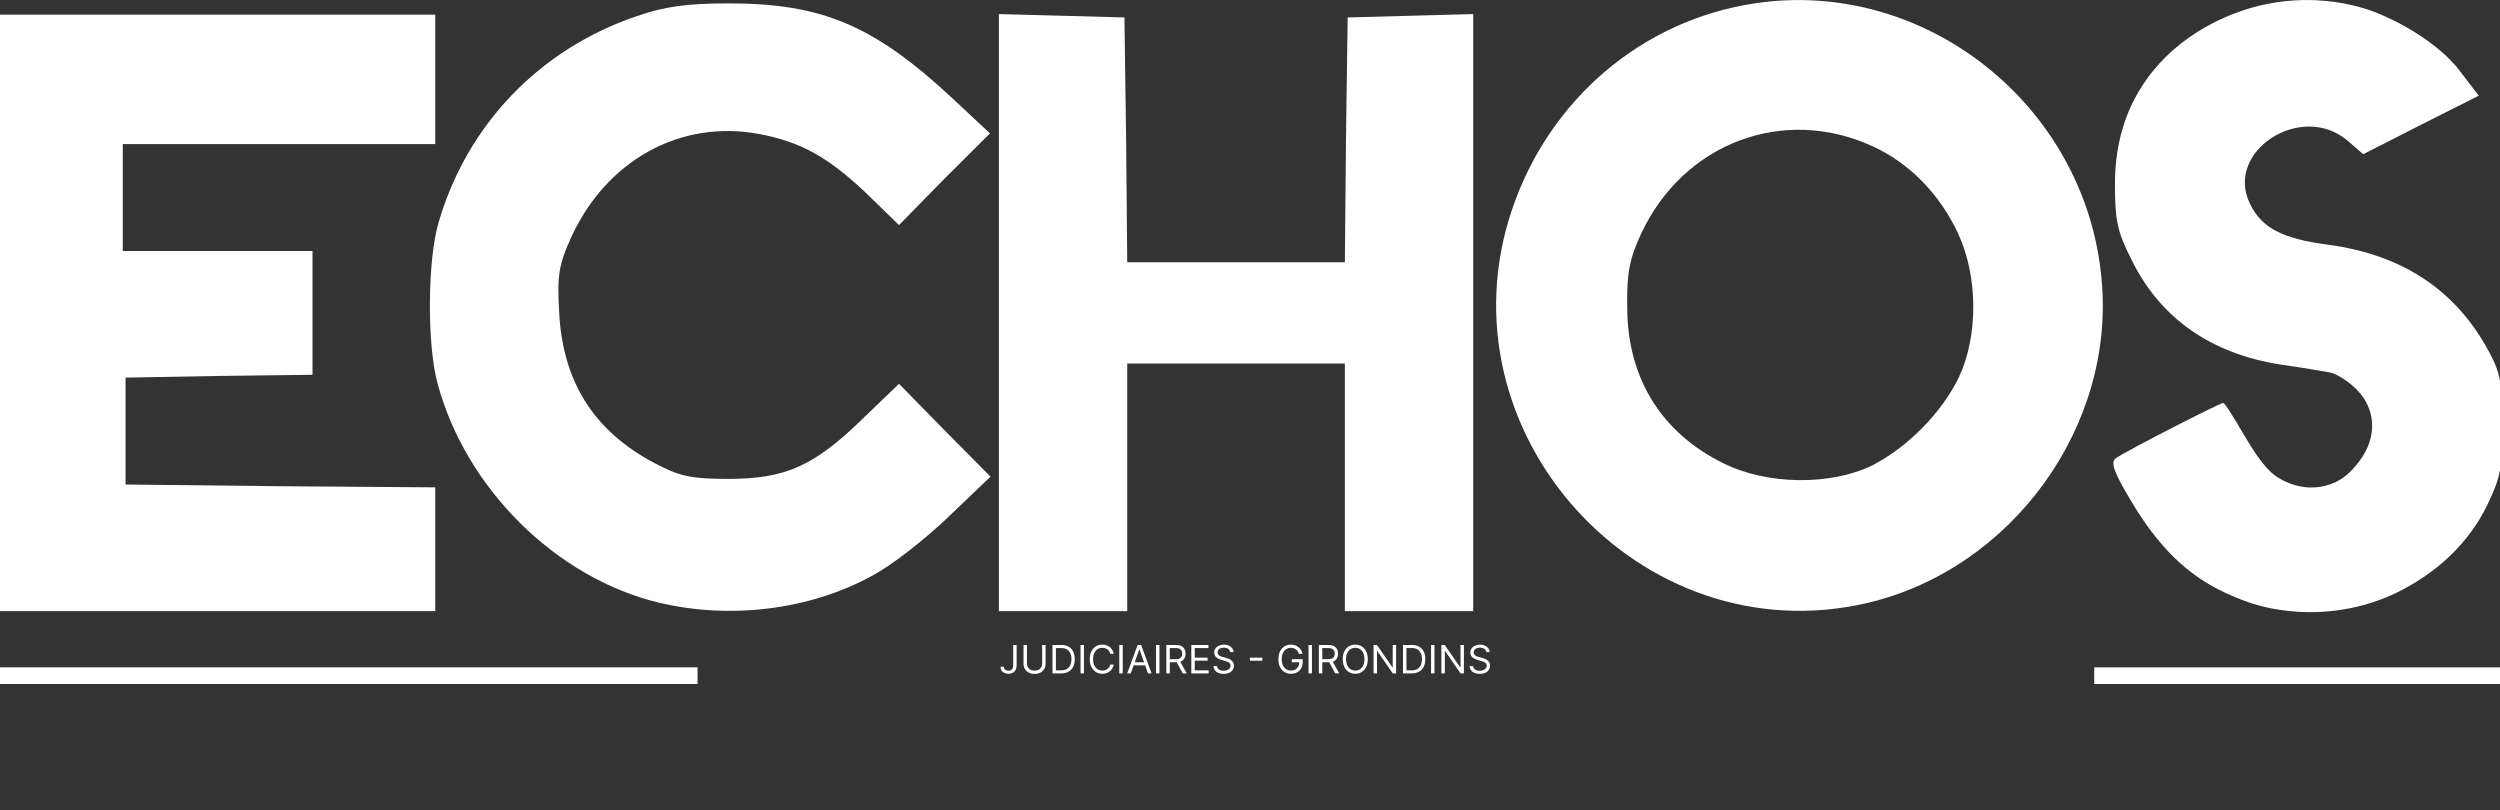 <svg width="290" height="94" viewBox="0 0 290 94" fill="none" xmlns="http://www.w3.org/2000/svg">
<rect x="0" y="0" width="290" height="94" fill="#333333" stroke="none"/>
<g clip-path="url(#clip0_718_1009)">
<path d="M203.518 0.395C190.507 2.353 179.761 11.492 175.424 24.221C166.62 50.072 190.248 76.183 216.723 69.916C233.424 65.934 245.399 49.419 243.781 32.381C241.969 12.21 223.261 -2.608 203.518 0.395ZM217.241 16.976C221.513 18.934 225.009 22.524 227.145 27.094C229.475 32.12 229.475 39.039 227.21 43.805C225.203 47.917 221.254 51.899 217.176 53.988C212.386 56.338 204.942 56.273 199.893 53.727C192.707 50.202 188.759 43.805 188.759 35.645C188.694 31.663 189.018 30.031 190.377 27.094C195.297 16.584 206.884 12.21 217.241 16.976Z" fill="white"/>
<path d="M73.795 1.894C62.532 5.745 54.181 14.493 50.88 25.786C49.585 30.159 49.521 39.951 50.751 44.455C53.987 56.597 64.474 67.041 76.449 69.913C84.735 71.872 93.927 70.762 101.177 66.78C103.313 65.67 107.262 62.602 109.98 59.991L114.9 55.291L109.592 49.938L104.284 44.52L100.076 48.568C94.445 54.051 91.143 55.552 84.476 55.552C80.074 55.552 78.78 55.226 75.931 53.724C68.876 50.004 65.251 44.259 64.862 36.165C64.603 31.922 64.862 30.616 66.222 27.613C70.3 18.605 78.909 13.84 88.036 15.537C92.891 16.451 96.063 18.213 100.53 22.456L104.284 26.112L109.527 20.759L114.835 15.472L110.434 11.359C101.371 2.938 95.351 0.393 84.541 0.393C79.492 0.393 77.032 0.784 73.795 1.894Z" fill="white"/>
<path d="M260.094 1.242C258.353 1.836 251.77 4.166 247.931 10.883C246.216 13.892 245.335 17.398 245.335 21.347C245.335 25.59 245.594 26.896 247.342 30.29C250.643 36.949 256.534 41.061 264.625 42.301C267.021 42.628 269.545 43.085 270.322 43.215C271.034 43.346 272.458 44.26 273.364 45.173C275.824 47.654 275.759 51.179 273.235 54.051C272.885 54.45 272.277 55.207 271.202 55.788C270.93 55.938 269.739 56.551 268.082 56.551C267.752 56.551 266.192 56.525 264.515 55.553C263.693 55.076 262.625 54.45 260.152 50.2C259.052 48.307 258.081 46.74 257.887 46.74C257.498 46.74 246.559 52.354 245.458 53.137C244.811 53.594 245.135 54.639 247.077 57.903C250.313 63.386 253.679 66.715 258.21 68.804C259.758 69.516 260.994 69.927 261.376 70.044C262.224 70.305 264.612 70.984 267.797 71.01C270.814 71.037 273.202 70.475 274.594 70.064C275.332 69.842 276.478 69.476 277.76 68.869C282.679 66.519 286.369 62.994 288.505 58.621C290.059 55.422 290.318 54.117 290.318 49.351C290.318 44.847 290.059 43.28 288.829 40.996C285.01 33.75 278.795 29.572 270.121 28.397C264.684 27.679 262.353 26.439 260.994 23.632C258.016 17.561 266.949 11.751 272.322 16.321L274.135 17.887L280.802 14.493L287.534 11.098L285.333 8.226C284.039 6.464 281.579 4.505 278.989 3.069C276.957 1.94 275.339 1.333 274.911 1.189C274.096 0.909 271.772 0.171 268.665 0.027C266.904 -0.051 263.706 0.001 260.088 1.242H260.094Z" fill="white"/>
<path d="M0 36.296V70.894H50.491V56.533L32.56 56.402L14.565 56.206V43.803L25.44 43.608L36.25 43.477V29.116H14.241V16.713H50.491V1.699H0V36.296Z" fill="white"/>
<path d="M115.87 36.295V70.892H130.759V42.17H156.004V70.892H170.892V1.633L163.642 1.829L156.328 2.024L156.134 16.19L156.004 30.42H130.759L130.629 16.19L130.435 2.024L123.185 1.829L115.87 1.633V36.295Z" fill="white"/>
<path d="M80.915 77.412H0V79.344H80.915V77.412Z" fill="white"/>
<path d="M290.119 77.414H242.932V79.346H290.119V77.414Z" fill="white"/>
<path d="M117.53 74.819H117.929V77.174C117.929 77.384 117.891 77.563 117.813 77.71C117.736 77.856 117.627 77.968 117.487 78.044C117.346 78.12 117.181 78.158 116.99 78.158C116.81 78.158 116.649 78.126 116.509 78.06C116.368 77.994 116.258 77.899 116.177 77.777C116.097 77.655 116.057 77.51 116.057 77.341H116.449C116.449 77.434 116.472 77.516 116.518 77.586C116.566 77.654 116.63 77.708 116.711 77.746C116.793 77.785 116.886 77.804 116.99 77.804C117.104 77.804 117.202 77.78 117.283 77.732C117.363 77.684 117.424 77.613 117.466 77.52C117.509 77.425 117.53 77.31 117.53 77.174V74.819ZM120.891 74.819H121.29V77C121.29 77.225 121.237 77.426 121.13 77.603C121.025 77.779 120.877 77.918 120.685 78.02C120.493 78.121 120.268 78.171 120.009 78.171C119.751 78.171 119.526 78.121 119.334 78.02C119.142 77.918 118.993 77.779 118.886 77.603C118.781 77.426 118.729 77.225 118.729 77V74.819H119.128V76.968C119.128 77.129 119.163 77.272 119.234 77.397C119.305 77.522 119.405 77.62 119.536 77.692C119.668 77.763 119.826 77.798 120.009 77.798C120.193 77.798 120.35 77.763 120.482 77.692C120.614 77.62 120.715 77.522 120.785 77.397C120.855 77.272 120.891 77.129 120.891 76.968V74.819ZM123.103 78.113H122.086V74.819H123.148C123.468 74.819 123.741 74.885 123.968 75.017C124.196 75.147 124.37 75.336 124.491 75.581C124.612 75.826 124.673 76.118 124.673 76.46C124.673 76.803 124.612 77.098 124.49 77.346C124.367 77.593 124.189 77.782 123.956 77.915C123.722 78.047 123.438 78.113 123.103 78.113ZM122.485 77.759H123.077C123.35 77.759 123.575 77.707 123.755 77.602C123.934 77.497 124.067 77.347 124.155 77.153C124.243 76.959 124.287 76.728 124.287 76.46C124.287 76.194 124.244 75.965 124.157 75.773C124.07 75.58 123.94 75.432 123.767 75.329C123.595 75.225 123.38 75.173 123.122 75.173H122.485V77.759ZM125.741 74.819V78.113H125.342V74.819H125.741ZM129.192 75.848H128.793C128.77 75.734 128.728 75.633 128.669 75.546C128.611 75.459 128.541 75.386 128.457 75.327C128.374 75.267 128.283 75.222 128.182 75.192C128.081 75.162 127.976 75.147 127.867 75.147C127.667 75.147 127.486 75.197 127.325 75.298C127.164 75.399 127.036 75.547 126.94 75.744C126.846 75.94 126.799 76.181 126.799 76.466C126.799 76.751 126.846 76.992 126.94 77.188C127.036 77.385 127.164 77.533 127.325 77.634C127.486 77.735 127.667 77.785 127.867 77.785C127.976 77.785 128.081 77.77 128.182 77.74C128.283 77.71 128.374 77.665 128.457 77.607C128.541 77.546 128.611 77.473 128.669 77.386C128.728 77.298 128.77 77.197 128.793 77.084H129.192C129.162 77.252 129.107 77.403 129.028 77.536C128.949 77.669 128.85 77.782 128.732 77.875C128.614 77.967 128.482 78.038 128.335 78.086C128.189 78.134 128.033 78.158 127.867 78.158C127.586 78.158 127.336 78.09 127.117 77.952C126.898 77.815 126.726 77.62 126.601 77.367C126.475 77.114 126.412 76.814 126.412 76.466C126.412 76.118 126.475 75.818 126.601 75.565C126.726 75.312 126.898 75.117 127.117 74.98C127.336 74.842 127.586 74.774 127.867 74.774C128.033 74.774 128.189 74.798 128.335 74.846C128.482 74.894 128.614 74.965 128.732 75.058C128.85 75.151 128.949 75.263 129.028 75.396C129.107 75.528 129.162 75.679 129.192 75.848ZM130.236 74.819V78.113H129.837V74.819H130.236ZM131.171 78.113H130.753L131.962 74.819H132.374L133.584 78.113H133.166L132.181 75.34H132.155L131.171 78.113ZM131.325 76.826H133.011V77.18H131.325V76.826ZM134.496 74.819V78.113H134.097V74.819H134.496ZM135.296 78.113V74.819H136.409C136.666 74.819 136.878 74.863 137.043 74.951C137.208 75.037 137.33 75.157 137.41 75.309C137.489 75.462 137.529 75.635 137.529 75.829C137.529 76.023 137.489 76.195 137.41 76.345C137.33 76.496 137.209 76.614 137.044 76.699C136.88 76.784 136.671 76.826 136.415 76.826H135.515V76.466H136.403C136.578 76.466 136.72 76.44 136.827 76.389C136.936 76.337 137.014 76.264 137.062 76.17C137.111 76.075 137.136 75.961 137.136 75.829C137.136 75.697 137.111 75.582 137.062 75.483C137.013 75.385 136.934 75.308 136.826 75.255C136.717 75.2 136.574 75.173 136.396 75.173H135.695V78.113H135.296ZM136.847 76.633L137.657 78.113H137.194L136.396 76.633H136.847ZM138.193 78.113V74.819H140.182V75.173H138.592V76.286H140.079V76.64H138.592V77.759H140.207V78.113H138.193ZM142.703 75.642C142.683 75.479 142.605 75.353 142.468 75.263C142.33 75.173 142.162 75.128 141.963 75.128C141.817 75.128 141.689 75.151 141.58 75.198C141.471 75.246 141.387 75.311 141.326 75.393C141.265 75.476 141.235 75.57 141.235 75.675C141.235 75.763 141.256 75.838 141.298 75.901C141.341 75.964 141.396 76.016 141.462 76.057C141.529 76.098 141.598 76.132 141.671 76.159C141.744 76.184 141.811 76.205 141.872 76.222L142.207 76.312C142.293 76.334 142.388 76.365 142.493 76.405C142.6 76.445 142.701 76.499 142.797 76.567C142.895 76.635 142.975 76.722 143.039 76.828C143.102 76.934 143.134 77.064 143.134 77.219C143.134 77.397 143.087 77.558 142.994 77.701C142.901 77.845 142.766 77.959 142.588 78.044C142.411 78.129 142.196 78.171 141.943 78.171C141.707 78.171 141.503 78.133 141.33 78.057C141.159 77.981 141.024 77.875 140.925 77.739C140.827 77.602 140.772 77.444 140.759 77.264H141.171C141.182 77.388 141.224 77.491 141.297 77.573C141.371 77.653 141.464 77.713 141.576 77.753C141.69 77.791 141.812 77.811 141.943 77.811C142.096 77.811 142.232 77.786 142.353 77.737C142.475 77.686 142.571 77.617 142.641 77.528C142.712 77.438 142.748 77.332 142.748 77.212C142.748 77.103 142.717 77.014 142.656 76.945C142.595 76.877 142.514 76.821 142.415 76.778C142.315 76.735 142.207 76.698 142.091 76.665L141.686 76.55C141.428 76.476 141.225 76.37 141.075 76.233C140.924 76.096 140.849 75.916 140.849 75.694C140.849 75.509 140.899 75.349 140.999 75.211C141.1 75.073 141.235 74.966 141.404 74.889C141.575 74.812 141.765 74.774 141.975 74.774C142.188 74.774 142.376 74.812 142.542 74.888C142.707 74.963 142.838 75.066 142.934 75.197C143.032 75.328 143.083 75.476 143.089 75.642H142.703ZM146.428 76.289V76.643H144.986V76.289H146.428ZM150.673 75.848C150.638 75.74 150.591 75.643 150.533 75.557C150.477 75.47 150.409 75.396 150.329 75.335C150.251 75.274 150.162 75.227 150.062 75.195C149.962 75.163 149.853 75.147 149.734 75.147C149.539 75.147 149.361 75.197 149.201 75.298C149.042 75.399 148.915 75.547 148.82 75.744C148.726 75.94 148.679 76.181 148.679 76.466C148.679 76.751 148.726 76.992 148.822 77.188C148.917 77.385 149.047 77.533 149.21 77.634C149.373 77.735 149.556 77.785 149.76 77.785C149.948 77.785 150.115 77.745 150.258 77.665C150.403 77.583 150.516 77.468 150.596 77.32C150.678 77.171 150.718 76.996 150.718 76.794L150.841 76.82H149.85V76.466H151.105V76.82C151.105 77.091 151.047 77.327 150.931 77.528C150.816 77.728 150.657 77.884 150.455 77.994C150.253 78.104 150.021 78.158 149.76 78.158C149.468 78.158 149.212 78.09 148.991 77.952C148.771 77.815 148.599 77.62 148.476 77.367C148.354 77.114 148.293 76.814 148.293 76.466C148.293 76.205 148.327 75.971 148.397 75.763C148.468 75.554 148.568 75.376 148.696 75.229C148.825 75.082 148.977 74.969 149.153 74.891C149.329 74.813 149.523 74.774 149.734 74.774C149.908 74.774 150.07 74.8 150.22 74.853C150.371 74.904 150.506 74.978 150.624 75.073C150.743 75.167 150.842 75.28 150.921 75.412C151.001 75.543 151.055 75.689 151.085 75.848H150.673ZM152.187 74.819V78.113H151.788V74.819H152.187ZM152.987 78.113V74.819H154.1C154.357 74.819 154.569 74.863 154.734 74.951C154.899 75.037 155.021 75.157 155.1 75.309C155.18 75.462 155.219 75.635 155.219 75.829C155.219 76.023 155.18 76.195 155.1 76.345C155.021 76.496 154.899 76.614 154.735 76.699C154.571 76.784 154.362 76.826 154.106 76.826H153.205V76.466H154.093C154.269 76.466 154.411 76.44 154.518 76.389C154.626 76.337 154.705 76.264 154.753 76.17C154.802 76.075 154.827 75.961 154.827 75.829C154.827 75.697 154.802 75.582 154.753 75.483C154.704 75.385 154.625 75.308 154.516 75.255C154.408 75.2 154.265 75.173 154.087 75.173H153.386V78.113H152.987ZM154.537 76.633L155.348 78.113H154.885L154.087 76.633H154.537ZM158.664 76.466C158.664 76.814 158.601 77.114 158.476 77.367C158.35 77.62 158.178 77.815 157.959 77.952C157.741 78.09 157.491 78.158 157.21 78.158C156.929 78.158 156.679 78.09 156.46 77.952C156.241 77.815 156.069 77.62 155.944 77.367C155.818 77.114 155.756 76.814 155.756 76.466C155.756 76.118 155.818 75.818 155.944 75.565C156.069 75.312 156.241 75.117 156.46 74.98C156.679 74.842 156.929 74.774 157.21 74.774C157.491 74.774 157.741 74.842 157.959 74.98C158.178 75.117 158.35 75.312 158.476 75.565C158.601 75.818 158.664 76.118 158.664 76.466ZM158.278 76.466C158.278 76.181 158.23 75.94 158.135 75.744C158.04 75.547 157.912 75.399 157.75 75.298C157.589 75.197 157.409 75.147 157.21 75.147C157.01 75.147 156.83 75.197 156.668 75.298C156.507 75.399 156.379 75.547 156.283 75.744C156.189 75.94 156.142 76.181 156.142 76.466C156.142 76.751 156.189 76.992 156.283 77.188C156.379 77.385 156.507 77.533 156.668 77.634C156.83 77.735 157.01 77.785 157.21 77.785C157.409 77.785 157.589 77.735 157.75 77.634C157.912 77.533 158.04 77.385 158.135 77.188C158.23 76.992 158.278 76.751 158.278 76.466ZM161.947 74.819V78.113H161.561L159.766 75.527H159.734V78.113H159.335V74.819H159.721L161.523 77.412H161.555V74.819H161.947ZM163.762 78.113H162.746V74.819H163.807C164.127 74.819 164.4 74.885 164.628 75.017C164.855 75.147 165.029 75.336 165.151 75.581C165.272 75.826 165.332 76.118 165.332 76.46C165.332 76.803 165.271 77.098 165.149 77.346C165.027 77.593 164.849 77.782 164.615 77.915C164.381 78.047 164.097 78.113 163.762 78.113ZM163.145 77.759H163.737C164.009 77.759 164.235 77.707 164.414 77.602C164.593 77.497 164.726 77.347 164.814 77.153C164.902 76.959 164.946 76.728 164.946 76.46C164.946 76.194 164.903 75.965 164.816 75.773C164.729 75.58 164.599 75.432 164.427 75.329C164.254 75.225 164.039 75.173 163.782 75.173H163.145V77.759ZM166.4 74.819V78.113H166.002V74.819H166.4ZM169.813 74.819V78.113H169.427L167.631 75.527H167.599V78.113H167.2V74.819H167.586L169.388 77.412H169.42V74.819H169.813ZM172.413 75.642C172.394 75.479 172.315 75.353 172.178 75.263C172.041 75.173 171.872 75.128 171.673 75.128C171.527 75.128 171.399 75.151 171.29 75.198C171.182 75.246 171.097 75.311 171.036 75.393C170.976 75.476 170.946 75.57 170.946 75.675C170.946 75.763 170.967 75.838 171.008 75.901C171.051 75.964 171.106 76.016 171.173 76.057C171.239 76.098 171.309 76.132 171.382 76.159C171.455 76.184 171.522 76.205 171.583 76.222L171.917 76.312C172.003 76.334 172.099 76.365 172.204 76.405C172.31 76.445 172.411 76.499 172.508 76.567C172.605 76.635 172.686 76.722 172.749 76.828C172.812 76.934 172.844 77.064 172.844 77.219C172.844 77.397 172.797 77.558 172.704 77.701C172.612 77.845 172.477 77.959 172.299 78.044C172.122 78.129 171.907 78.171 171.654 78.171C171.418 78.171 171.213 78.133 171.041 78.057C170.869 77.981 170.734 77.875 170.635 77.739C170.538 77.602 170.482 77.444 170.47 77.264H170.881C170.892 77.388 170.934 77.491 171.007 77.573C171.081 77.653 171.174 77.713 171.287 77.753C171.4 77.791 171.523 77.811 171.654 77.811C171.806 77.811 171.943 77.786 172.064 77.737C172.185 77.686 172.281 77.617 172.352 77.528C172.422 77.438 172.458 77.332 172.458 77.212C172.458 77.103 172.427 77.014 172.366 76.945C172.305 76.877 172.225 76.821 172.125 76.778C172.025 76.735 171.917 76.698 171.802 76.665L171.396 76.55C171.139 76.476 170.935 76.37 170.785 76.233C170.635 76.096 170.56 75.916 170.56 75.694C170.56 75.509 170.61 75.349 170.709 75.211C170.81 75.073 170.945 74.966 171.115 74.889C171.285 74.812 171.475 74.774 171.686 74.774C171.898 74.774 172.087 74.812 172.252 74.888C172.417 74.963 172.548 75.066 172.644 75.197C172.742 75.328 172.794 75.476 172.799 75.642H172.413Z" fill="white"/>
</g>
<defs>
<clipPath id="clip0_718_1009">
<rect width="290" height="94" fill="white"/>
</clipPath>
</defs>
</svg>
